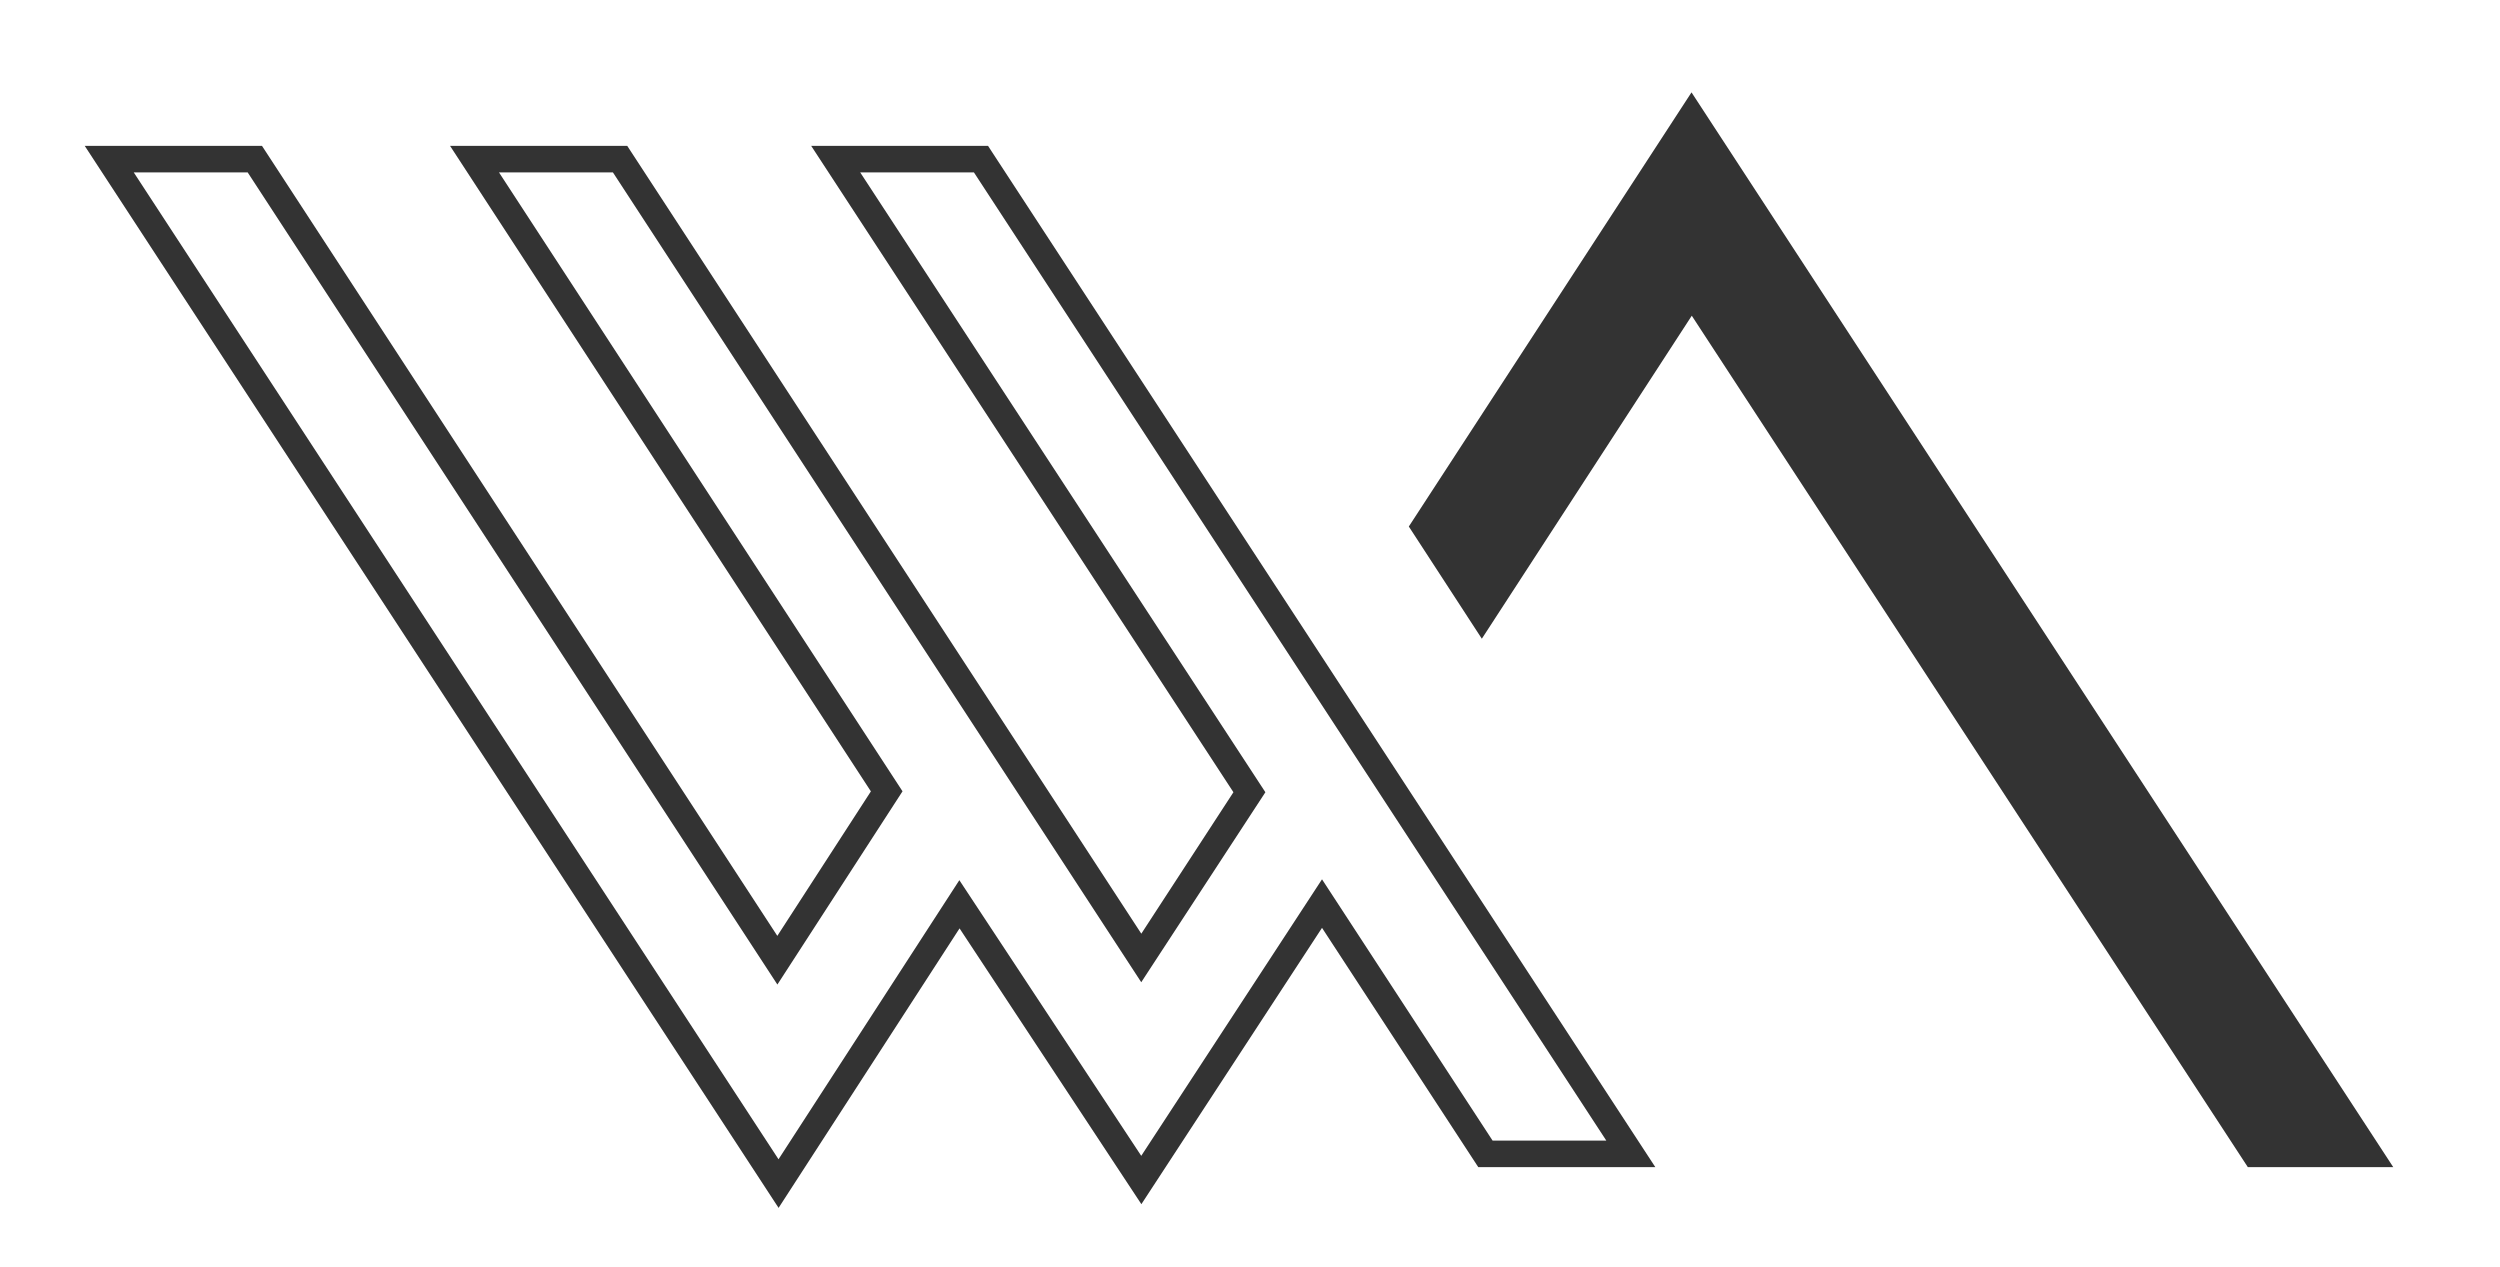 <svg id="Layer_1" data-name="Layer 1" xmlns="http://www.w3.org/2000/svg" viewBox="0 0 377 191"><defs><style>.cls-1{fill:#333;}</style></defs><title>RGB_logo_webassembly</title><g id="no_text_big" data-name="no text big"><path class="cls-1" d="M117.41,182.15L12.78,22H39.51l77.71,119.13,14.11-21.79L67.87,22H94.59l77.52,118.8L186,119.47,122.33,22H149l0.59,0.91L249.62,176H222.92l-23.56-36.08-27.24,41.67L144.7,140ZM20.17,26l97.23,148.82,27.27-42.09L172.1,174.3l27.26-41.7L225.08,172h17.15L146.87,26H129.72l61.1,93.47-18.72,28.65L92.43,26H75.25l60.85,93.33-18.87,29.14L37.35,26H20.17Z"/><polygon class="cls-1" points="223.46 96.32 255.12 47.61 338.97 176 360.9 176 255.08 13.93 212.45 79.4 223.46 96.32"/></g></svg>